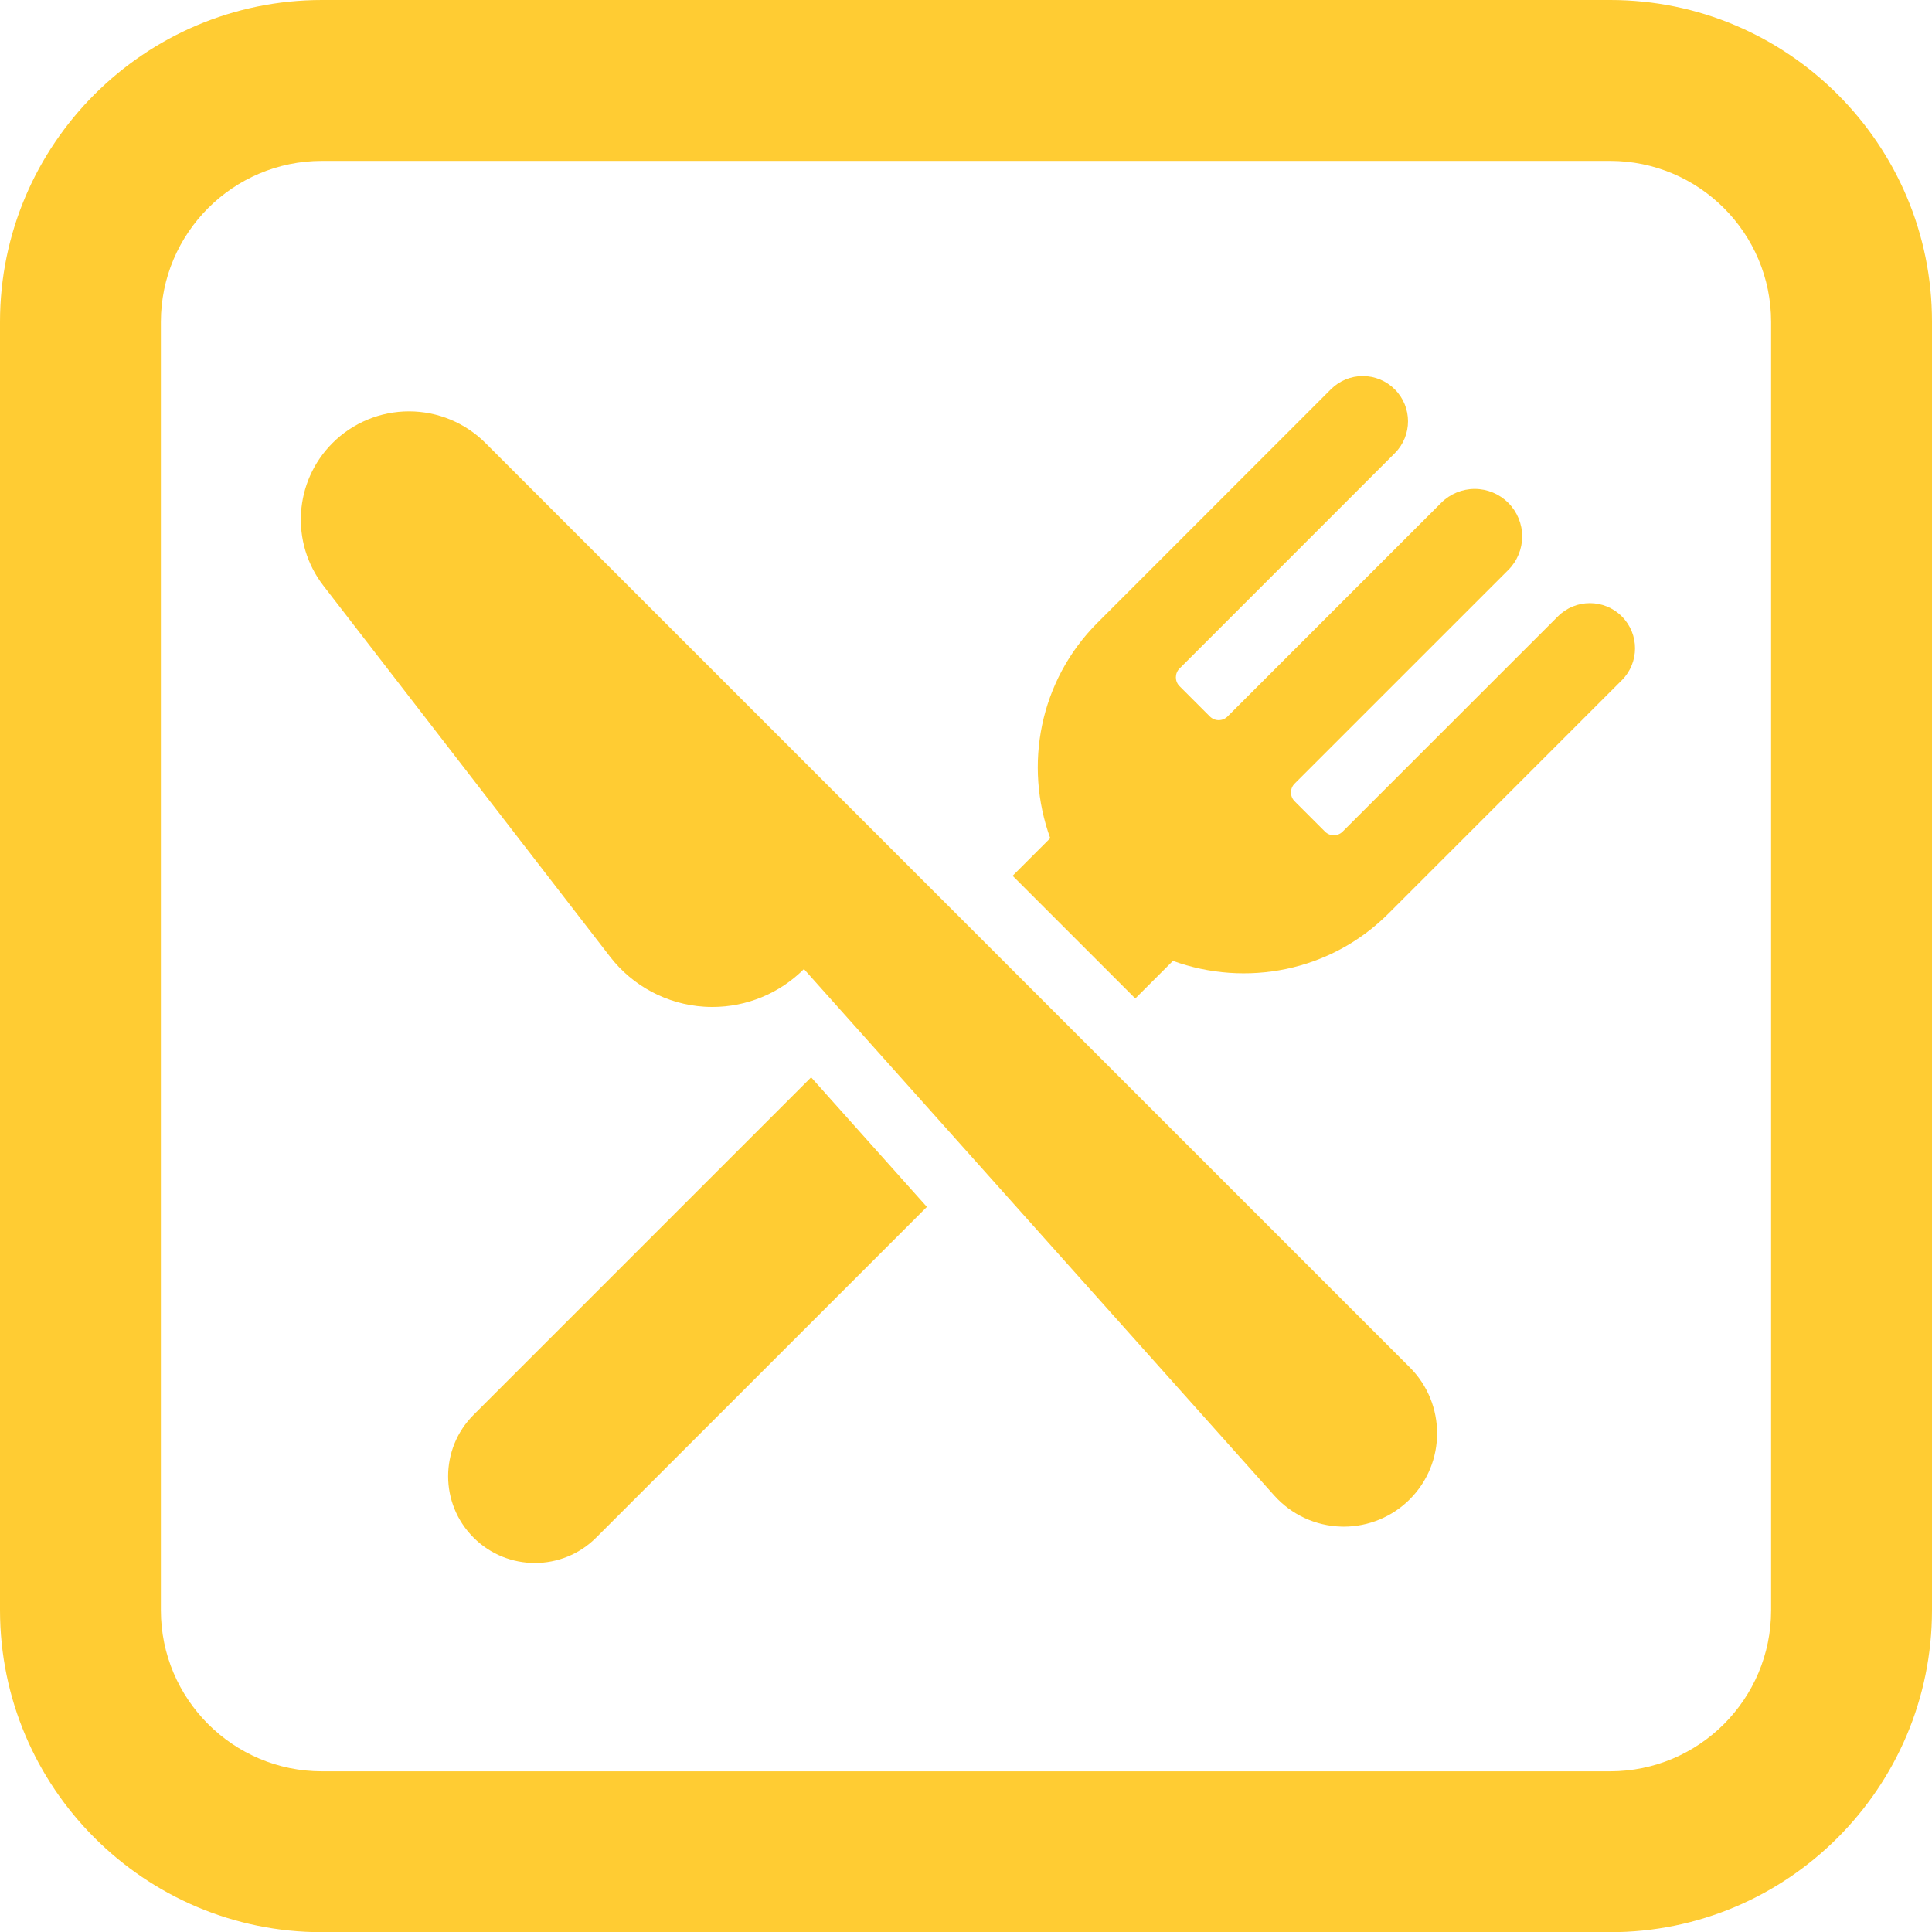 <?xml version="1.0" encoding="utf-8"?>
<!-- Generator: Adobe Illustrator 16.0.4, SVG Export Plug-In . SVG Version: 6.00 Build 0)  -->
<!DOCTYPE svg PUBLIC "-//W3C//DTD SVG 1.1//EN" "http://www.w3.org/Graphics/SVG/1.1/DTD/svg11.dtd">
<svg version="1.1" id="Layer_1" xmlns="http://www.w3.org/2000/svg" xmlns:xlink="http://www.w3.org/1999/xlink" x="0px" y="0px"
	 width="599.697px" height="599.759px" viewBox="96.121 6.12 599.697 599.759" enable-background="new 96.121 6.12 599.697 599.759"
	 xml:space="preserve">
<g>
	<g>
		<g>
			<path fill="#FFCC33" d="M595.94,6.12H196.06c-55.08,0-99.939,44.859-99.939,99.939v399.819
				c0,55.142,44.859,100.001,99.939,100.001h399.819c55.143,0,99.939-44.859,99.939-99.938V106.06
				C695.88,50.979,651.021,6.12,595.94,6.12z M645.88,505.94c0,27.602-22.398,50-50.001,50H196.06c-27.54,0-50-22.398-50-50V106.06
				c0-27.54,22.399-50,50-50h399.819c27.603,0,50.001,22.399,50.001,50V505.94z"/>
		</g>
	</g>
</g>
<g>
	<g>
		<path fill="#FFCC33" d="M243.11,445.308c-10.516,10.518-10.516,27.567,0,38.082c10.509,10.511,27.56,10.511,38.069,0
			l102.652-102.647l-35.933-40.224L243.11,445.308z"/>
		<path fill="#FFCC33" d="M599.531,197.442c-5.479-5.478-14.354-5.478-19.831,0l-66.823,66.816c-1.509,1.51-3.966,1.51-5.477,0
			l-9.425-9.424c-0.728-0.728-1.132-1.713-1.132-2.739c0-1.024,0.404-2.01,1.132-2.738l66.325-66.318
			c2.759-2.759,4.311-6.509,4.311-10.415c0-3.904-1.552-7.655-4.311-10.414c-2.778-2.779-6.522-4.331-10.422-4.331
			c-3.896,0-7.642,1.551-10.4,4.311l-66.329,66.336c-0.729,0.73-1.715,1.134-2.739,1.134c-1.026,0-2.01-0.404-2.739-1.134
			l-9.422-9.422c-1.512-1.511-1.512-3.966,0-5.477l66.815-66.823c5.478-5.478,5.478-14.353,0-19.83
			c-2.644-2.652-6.204-4.128-9.923-4.128c-3.716,0-7.276,1.476-9.899,4.107l-72.428,72.429
			c-18.106,18.101-22.886,44.33-14.699,66.913l-11.672,11.673l38.08,38.082l11.674-11.674c22.586,8.189,48.816,3.412,66.921-14.691
			l72.414-72.415C605.009,211.795,605.009,202.918,599.531,197.442z"/>
		<path fill="#FFCC33" d="M246.819,143.644c-6.299-6.299-14.838-9.835-23.742-9.835c-8.903,0-17.443,3.536-23.742,9.835
			c-11.946,11.946-13.153,30.898-2.833,44.268l88.968,115.157c7.055,9.142,17.706,14.8,29.227,15.534
			c0.857,0.056,1.706,0.081,2.563,0.081c10.617,0,20.85-4.209,28.404-11.77l145.98,163.41c5.311,5.937,12.822,9.432,20.782,9.653
			c0.271,0.007,0.54,0.014,0.81,0.014c7.67,0,15.042-3.042,20.484-8.485c11.312-11.312,11.312-29.645,0-40.955L246.819,143.644z"/>
	</g>
</g>
</svg>
